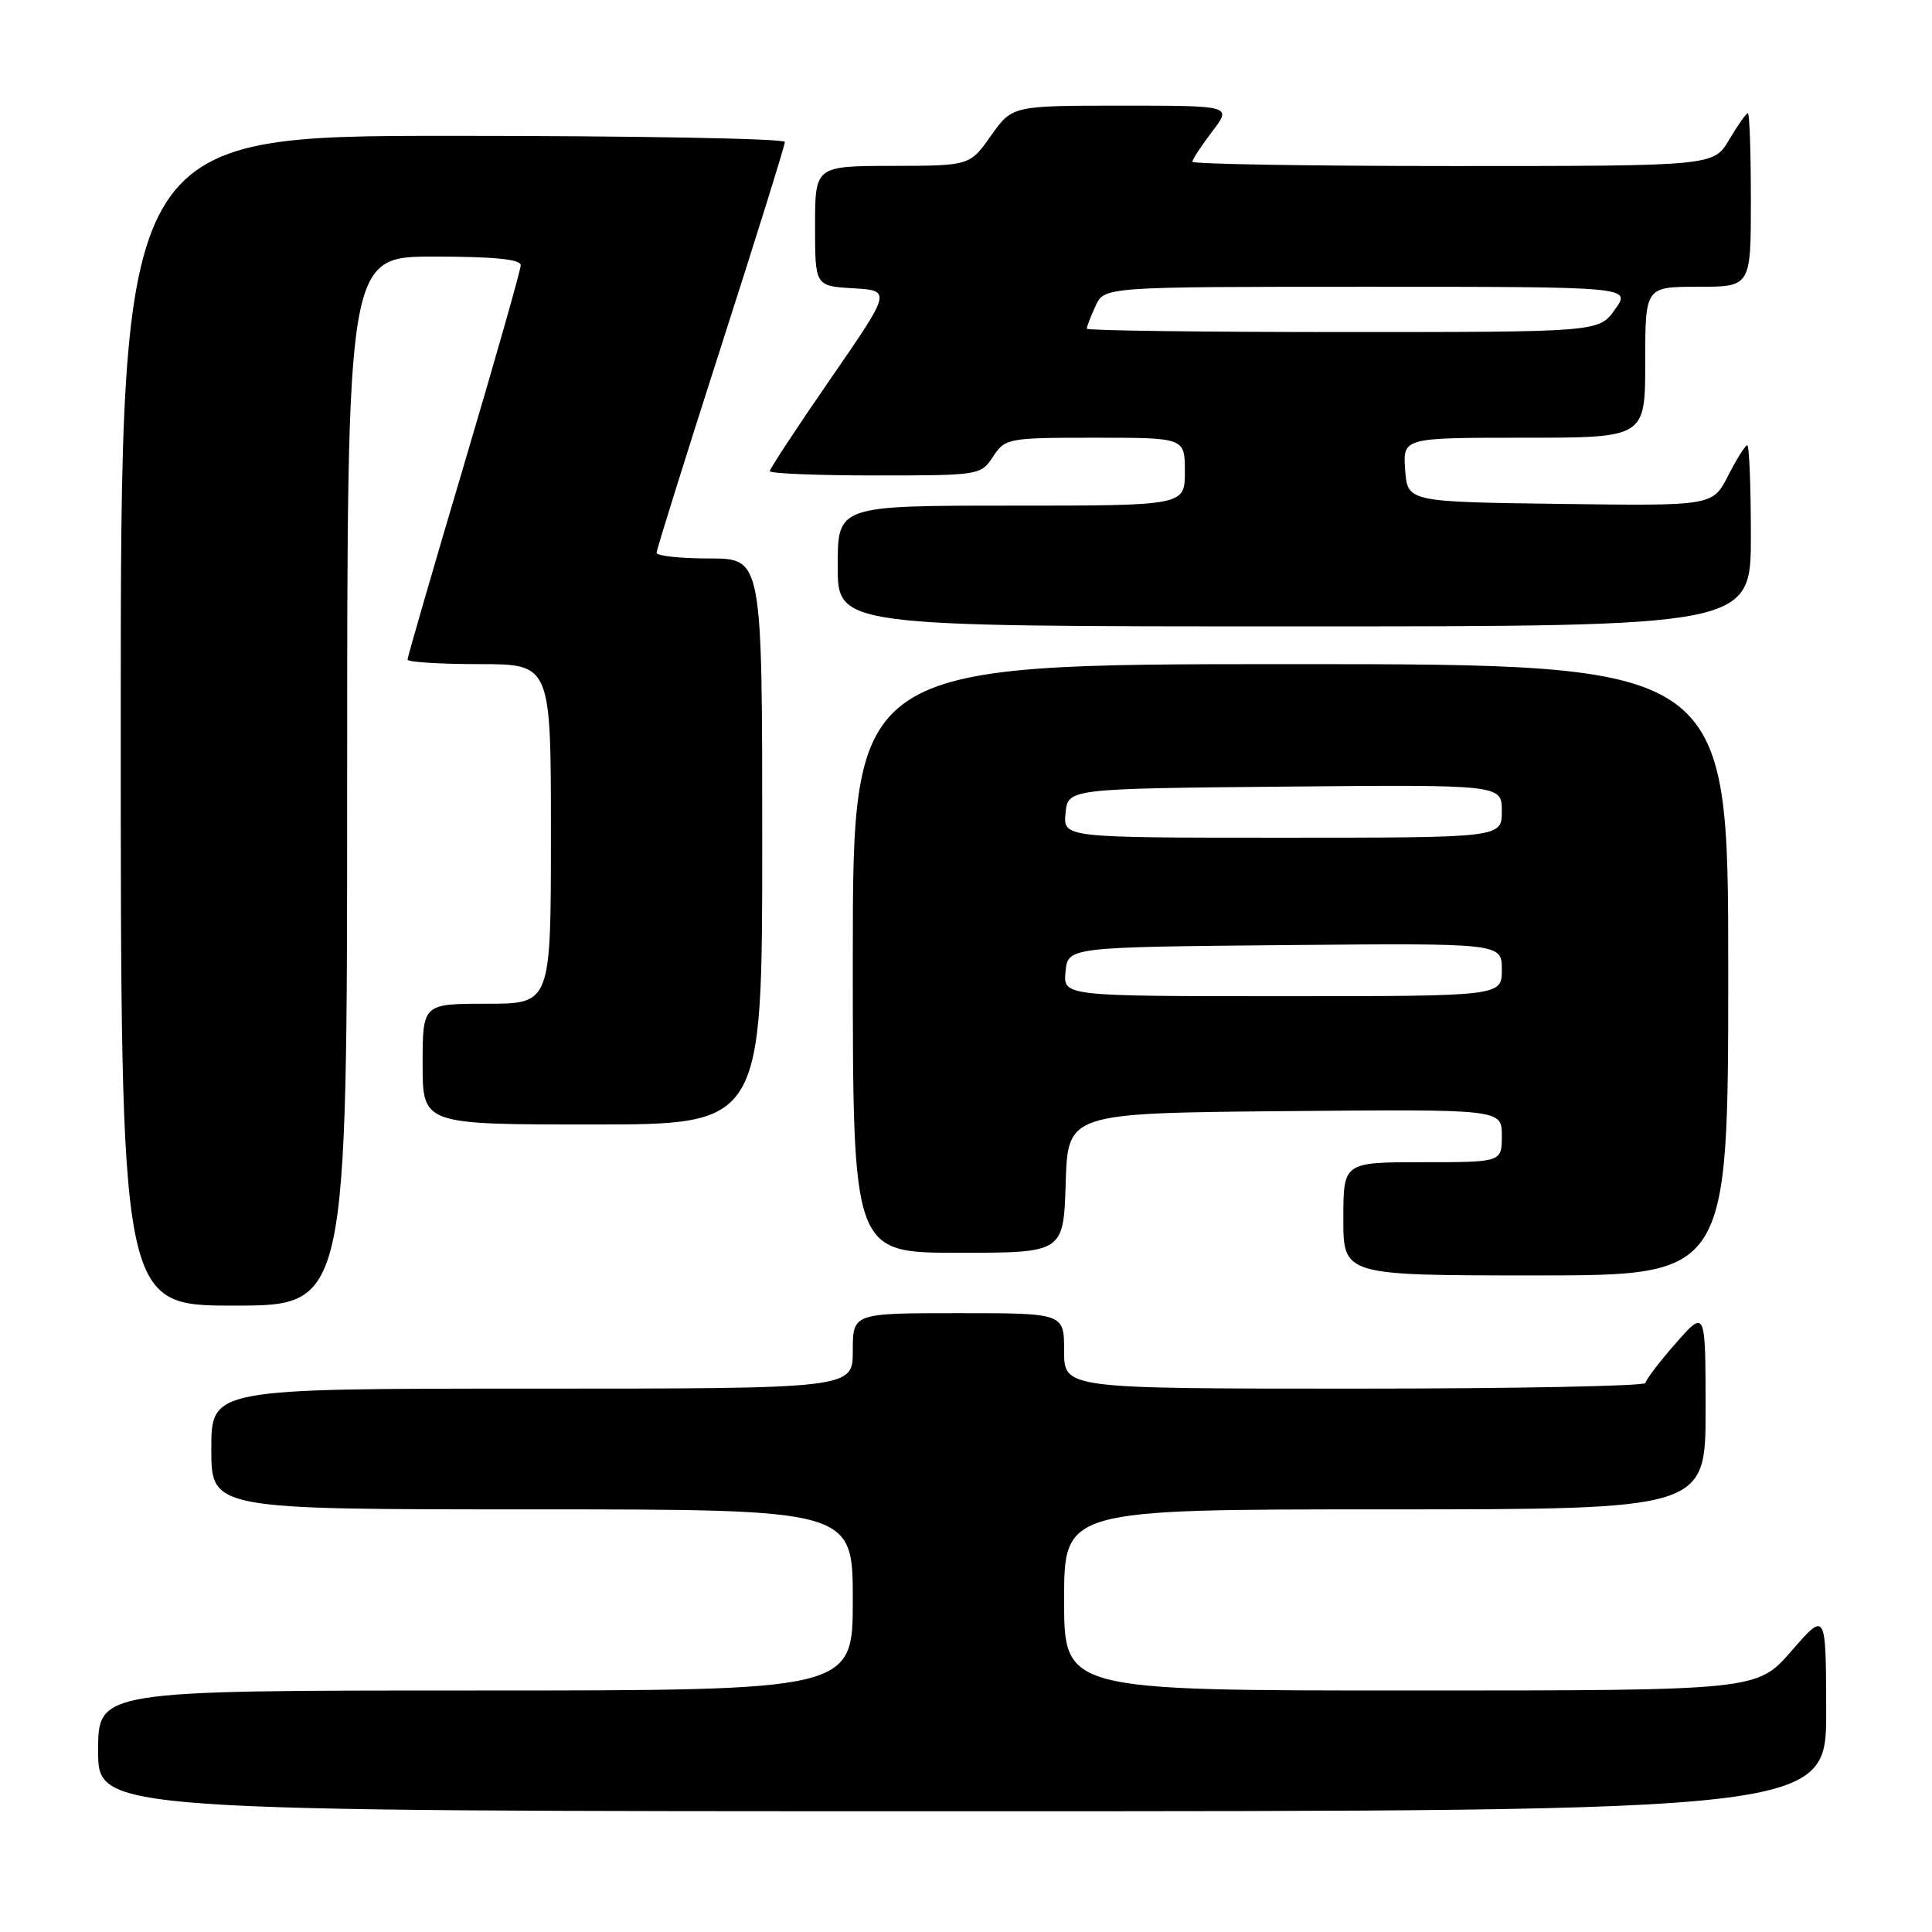 <?xml version="1.0" encoding="UTF-8" standalone="no"?>
<!DOCTYPE svg PUBLIC "-//W3C//DTD SVG 1.1//EN" "http://www.w3.org/Graphics/SVG/1.1/DTD/svg11.dtd" >
<svg xmlns="http://www.w3.org/2000/svg" xmlns:xlink="http://www.w3.org/1999/xlink" version="1.1" viewBox="0 0 256 256">
 <g >
 <path fill="currentColor"
d=" M 241.98 226.75 C 241.95 213.50 241.95 213.50 237.39 218.75 C 232.82 224.00 232.82 224.00 186.91 224.00 C 141.00 224.00 141.00 224.00 141.00 212.00 C 141.00 200.00 141.00 200.00 183.50 200.00 C 226.00 200.00 226.00 200.00 226.00 186.75 C 225.99 173.50 225.99 173.50 222.04 178.00 C 219.86 180.47 218.07 182.84 218.04 183.25 C 218.02 183.66 200.68 184.00 179.50 184.00 C 141.00 184.00 141.00 184.00 141.00 179.00 C 141.00 174.00 141.00 174.00 127.00 174.00 C 113.00 174.00 113.00 174.00 113.00 179.00 C 113.00 184.00 113.00 184.00 70.50 184.00 C 28.00 184.00 28.00 184.00 28.00 192.00 C 28.00 200.00 28.00 200.00 70.50 200.00 C 113.00 200.00 113.00 200.00 113.00 212.00 C 113.00 224.00 113.00 224.00 63.00 224.00 C 13.00 224.00 13.00 224.00 13.00 232.00 C 13.00 240.00 13.00 240.00 127.50 240.00 C 242.00 240.00 242.00 240.00 241.98 226.75 Z  M 46.00 103.50 C 46.00 34.00 46.00 34.00 57.50 34.00 C 65.41 34.00 69.00 34.35 69.00 35.14 C 69.00 35.76 65.62 47.64 61.50 61.53 C 57.37 75.43 54.00 87.07 54.00 87.40 C 54.00 87.73 58.27 88.00 63.50 88.00 C 73.00 88.00 73.00 88.00 73.00 110.50 C 73.00 133.00 73.00 133.00 64.50 133.00 C 56.00 133.00 56.00 133.00 56.00 141.00 C 56.00 149.00 56.00 149.00 78.50 149.00 C 101.00 149.00 101.00 149.00 101.00 111.50 C 101.00 74.00 101.00 74.00 94.00 74.00 C 90.15 74.00 87.00 73.66 87.00 73.25 C 87.00 72.84 90.83 60.60 95.50 46.06 C 100.18 31.52 104.00 19.25 104.00 18.81 C 104.00 18.36 84.20 18.00 60.00 18.00 C 16.00 18.00 16.00 18.00 16.00 95.50 C 16.00 173.00 16.00 173.00 31.00 173.00 C 46.00 173.00 46.00 173.00 46.00 103.50 Z  M 229.00 128.50 C 229.00 88.00 229.00 88.00 171.00 88.00 C 113.00 88.00 113.00 88.00 113.00 127.00 C 113.00 166.00 113.00 166.00 126.96 166.00 C 140.92 166.00 140.92 166.00 141.21 156.75 C 141.50 147.50 141.50 147.50 170.25 147.23 C 199.00 146.97 199.00 146.97 199.00 150.48 C 199.00 154.00 199.00 154.00 188.50 154.00 C 178.00 154.00 178.00 154.00 178.00 161.50 C 178.00 169.00 178.00 169.00 203.50 169.00 C 229.00 169.00 229.00 169.00 229.00 128.50 Z  M 232.00 71.00 C 232.00 64.40 231.78 59.00 231.52 59.00 C 231.26 59.00 230.12 60.81 228.99 63.02 C 226.94 67.04 226.94 67.04 206.72 66.77 C 186.50 66.50 186.50 66.50 186.19 62.25 C 185.89 58.00 185.89 58.00 201.94 58.00 C 218.00 58.00 218.00 58.00 218.00 48.00 C 218.00 38.00 218.00 38.00 225.00 38.00 C 232.00 38.00 232.00 38.00 232.00 26.50 C 232.00 20.18 231.82 15.00 231.60 15.00 C 231.38 15.00 230.27 16.58 229.13 18.50 C 227.07 22.00 227.07 22.00 192.53 22.00 C 173.54 22.00 158.00 21.74 158.00 21.43 C 158.00 21.12 159.18 19.32 160.62 17.43 C 163.24 14.00 163.24 14.00 148.68 14.00 C 134.13 14.00 134.13 14.00 131.31 17.98 C 128.50 21.96 128.50 21.96 118.25 21.98 C 108.00 22.00 108.00 22.00 108.00 29.95 C 108.00 37.90 108.00 37.90 113.06 38.20 C 118.12 38.50 118.12 38.50 110.06 50.18 C 105.63 56.60 102.00 62.12 102.00 62.43 C 102.00 62.74 108.29 63.00 115.98 63.00 C 129.78 63.00 129.97 62.97 131.59 60.50 C 133.19 58.07 133.54 58.00 145.12 58.00 C 157.00 58.00 157.00 58.00 157.00 62.50 C 157.00 67.00 157.00 67.00 134.00 67.00 C 111.00 67.00 111.00 67.00 111.00 75.00 C 111.00 83.00 111.00 83.00 171.50 83.00 C 232.00 83.00 232.00 83.00 232.00 71.00 Z  M 141.19 128.75 C 141.50 125.50 141.50 125.50 170.25 125.23 C 199.00 124.97 199.00 124.97 199.00 128.48 C 199.00 132.00 199.00 132.00 169.94 132.00 C 140.87 132.00 140.87 132.00 141.19 128.75 Z  M 141.19 107.75 C 141.50 104.50 141.50 104.50 170.25 104.23 C 199.00 103.97 199.00 103.97 199.00 107.48 C 199.00 111.00 199.00 111.00 169.94 111.00 C 140.87 111.00 140.87 111.00 141.19 107.75 Z  M 144.00 43.55 C 144.00 43.30 144.52 41.95 145.16 40.55 C 146.32 38.00 146.32 38.00 181.23 38.00 C 216.14 38.00 216.14 38.00 214.00 41.00 C 211.86 44.00 211.86 44.00 177.93 44.00 C 159.27 44.00 144.00 43.80 144.00 43.55 Z "/>
</g>
</svg>
